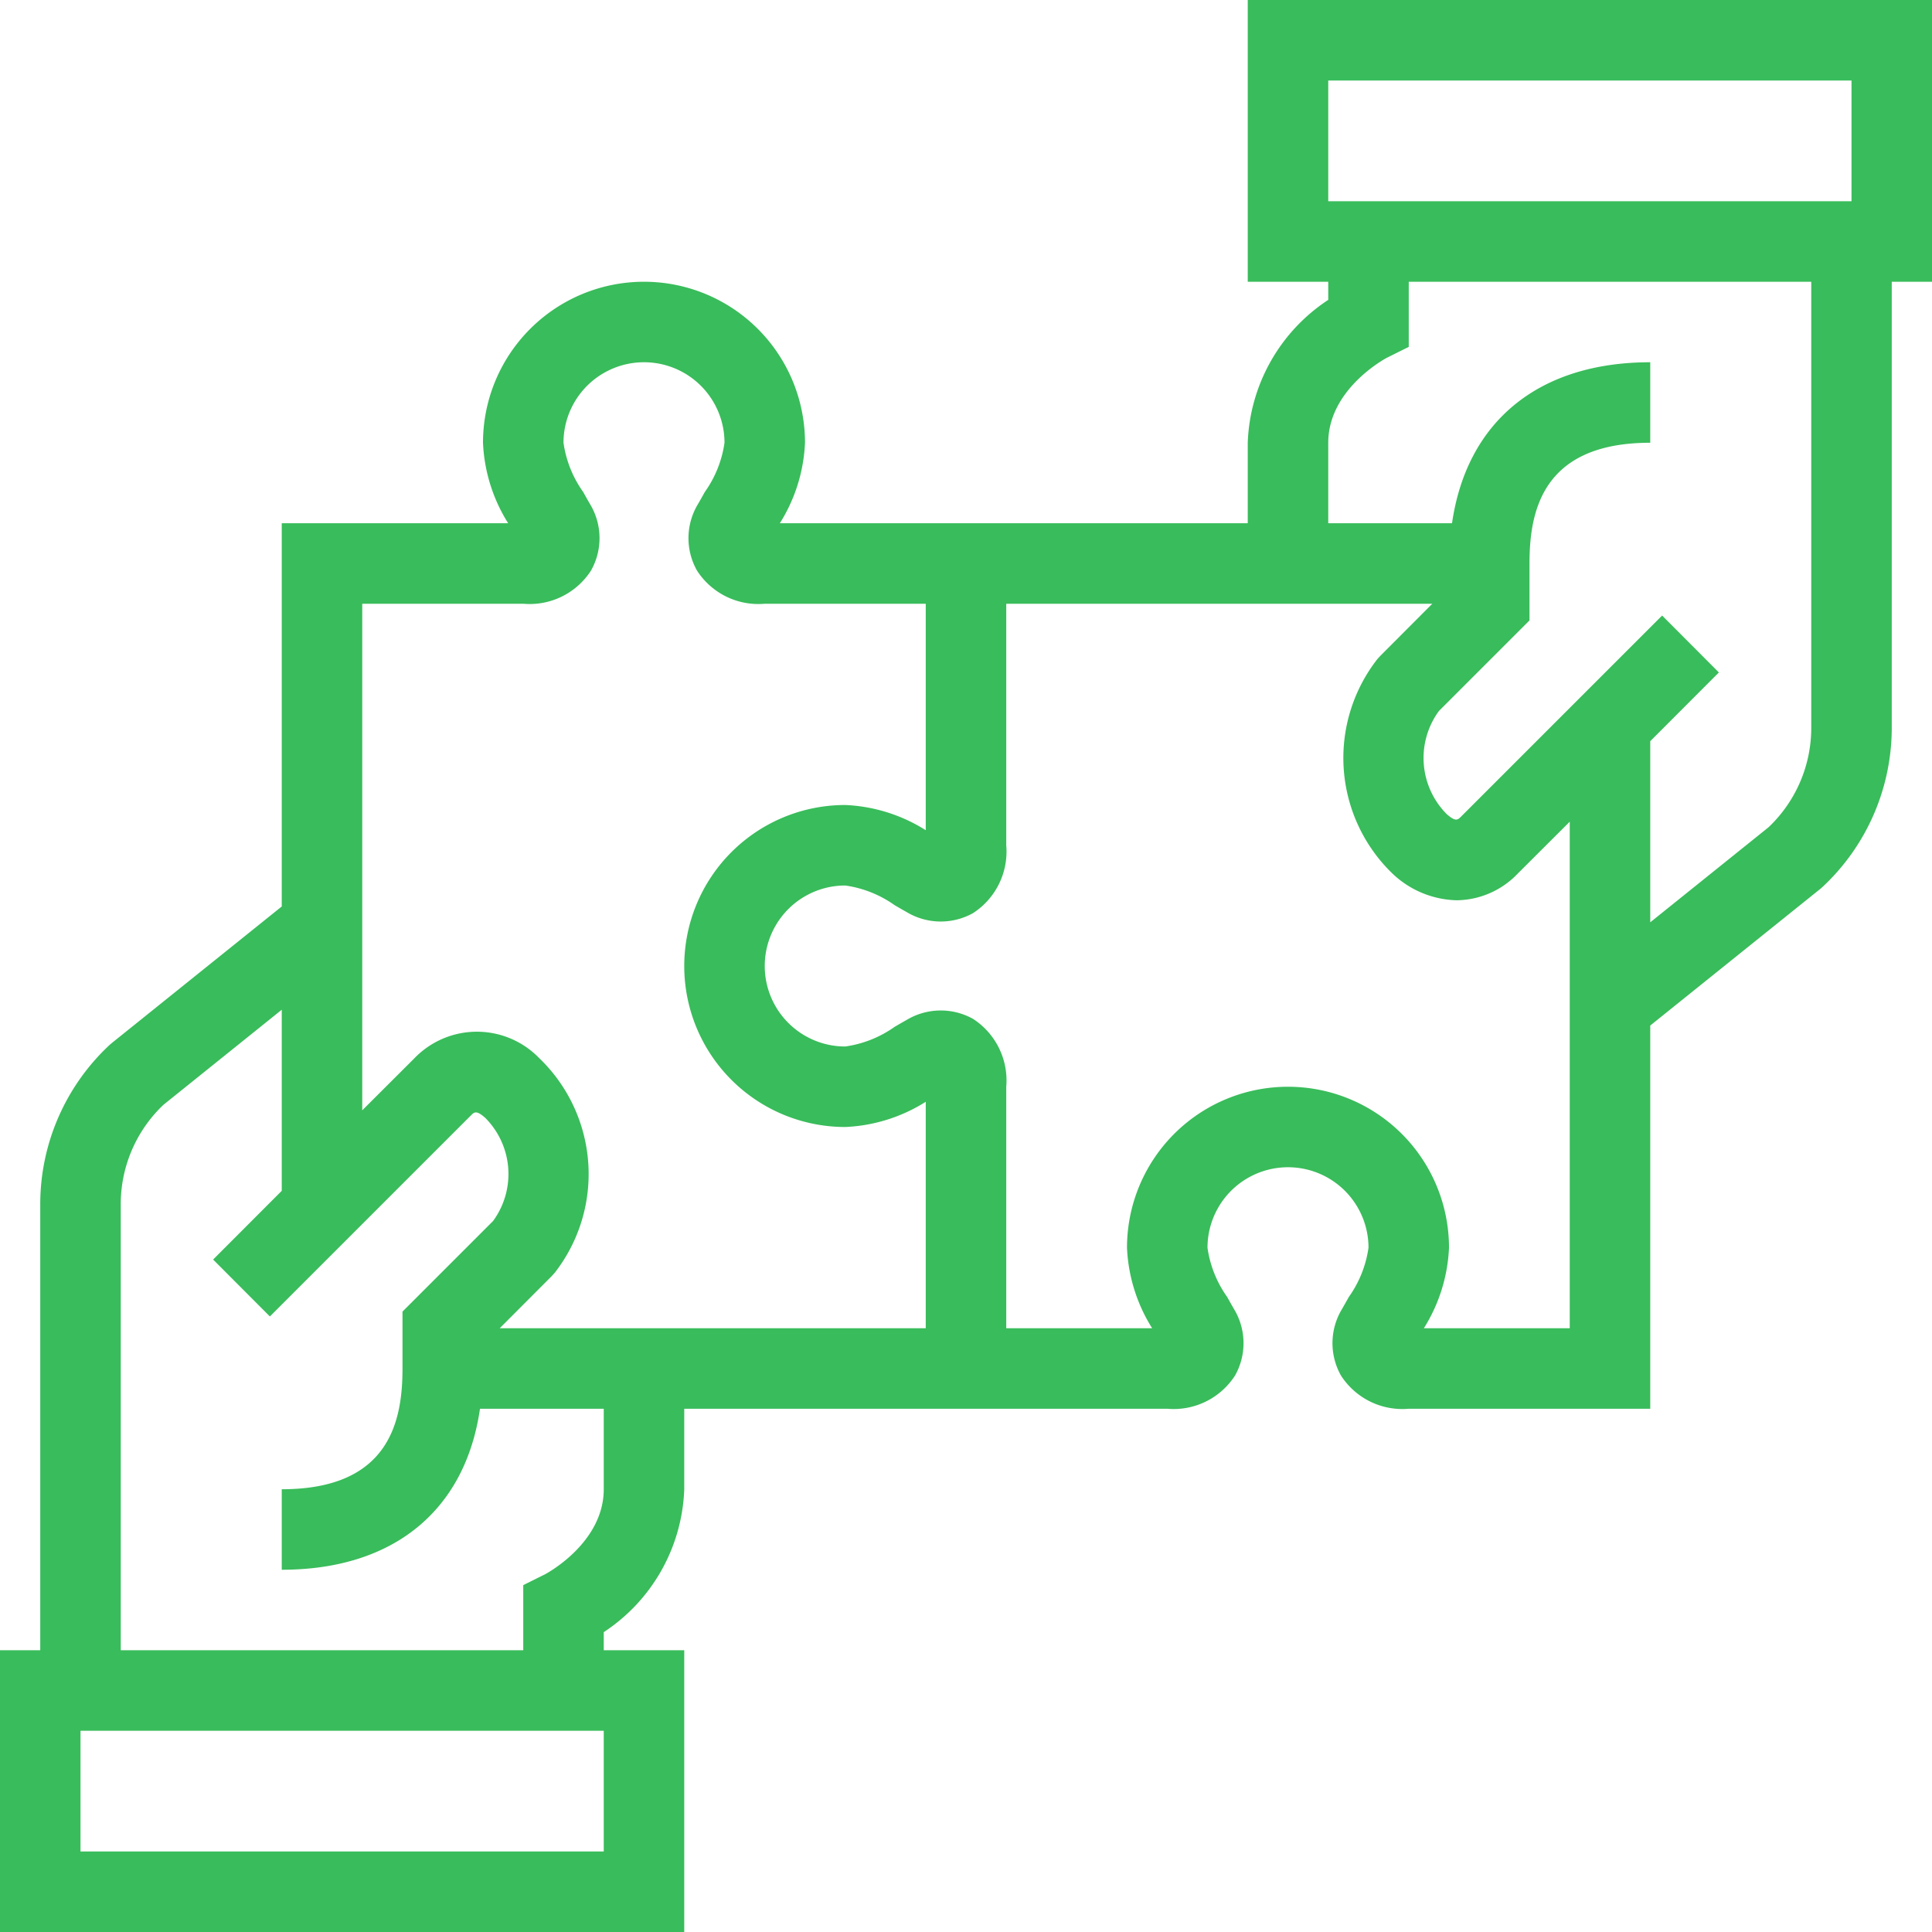 <svg xmlns="http://www.w3.org/2000/svg" width="40" height="40" viewBox="0 0 96 96">
                                        <defs>
                                            <style>
                                                .cls-1 {
                                                    fill: #39bc5b;
                                                    fill-rule: evenodd;
                                                }
                                            </style>
                                        </defs>
                                        <path id="Agreement.svg" class="cls-1"
                                            d="M1342,494v22.126a10.817,10.817,0,0,1-3.46,7.965l-0.1.085-8.44,6.782V550h-12a3.625,3.625,0,0,1-3.37-1.654,3.276,3.276,0,0,1,.06-3.312q0.165-.285.33-0.585A5.552,5.552,0,0,0,1316,542a4,4,0,0,0-8,0,5.552,5.552,0,0,0,.98,2.449q0.165,0.3.33,0.585a3.276,3.276,0,0,1,.06,3.312A3.625,3.625,0,0,1,1306,550h-24v4a8.869,8.869,0,0,1-4,7.1V562h4v14h-34V562h2V539.874a10.817,10.817,0,0,1,3.46-7.965l0.1-.085,8.44-6.782V506h11.25a8.167,8.167,0,0,1-1.25-4,8,8,0,0,1,16,0,8.167,8.167,0,0,1-1.25,4H1310v-4a8.869,8.869,0,0,1,4-7.1V494h-4V480h34v14h-2Zm-90,72v6h26v-6h-26Zm10-35.827-5.88,4.725a6.805,6.805,0,0,0-2.12,4.976V562h20v-3.236l1.11-.553c0.01-.009,2.89-1.526,2.89-4.211v-4h-6.15c-0.73,5.046-4.29,8-9.85,8v-4c5.38,0,6-3.424,6-6v-2.828l4.5-4.5a3.953,3.953,0,0,0-.38-5.118c-0.45-.4-0.55-0.295-0.71-0.14l-10,10-2.82-2.828,3.41-3.415v-9ZM1294,510h-8a3.625,3.625,0,0,1-3.37-1.654,3.276,3.276,0,0,1,.06-3.312q0.165-.285.33-0.585A5.552,5.552,0,0,0,1284,502a4,4,0,0,0-8,0,5.552,5.552,0,0,0,.98,2.449q0.165,0.3.33,0.585a3.276,3.276,0,0,1,.06,3.312A3.625,3.625,0,0,1,1274,510h-8v25.171l2.59-2.585a4.312,4.312,0,0,1,6.2-.012,7.985,7.985,0,0,1,.77,10.676l-0.15.164L1272.83,546H1294V534.747a8.137,8.137,0,0,1-4,1.253,8,8,0,0,1,0-16,8.137,8.137,0,0,1,4,1.253V510Zm2.35,15.372a3.291,3.291,0,0,1-3.32-.064c-0.19-.105-0.38-0.217-0.58-0.333A5.582,5.582,0,0,0,1290,524a4,4,0,0,0,0,8,5.582,5.582,0,0,0,2.45-.975c0.2-.116.39-0.228,0.58-0.333a3.294,3.294,0,0,1,3.32-.064A3.644,3.644,0,0,1,1298,534v12h7.25a8.167,8.167,0,0,1-1.25-4,8,8,0,0,1,16,0,8.167,8.167,0,0,1-1.25,4H1326V520.829l-2.59,2.585a4.25,4.25,0,0,1-3.03,1.32,4.79,4.79,0,0,1-3.17-1.308,7.985,7.985,0,0,1-.77-10.676l0.15-.164,2.58-2.586H1298v12A3.644,3.644,0,0,1,1296.35,525.372ZM1320.15,506c0.73-5.046,4.29-8,9.85-8v4c-5.38,0-6,3.424-6,6v2.828l-4.5,4.5a3.953,3.953,0,0,0,.38,5.118c0.45,0.4.55,0.295,0.71,0.14l10-10,2.82,2.828-3.41,3.415v9l5.88-4.725a6.805,6.805,0,0,0,2.12-4.976V494h-20v3.236l-1.11.553c-0.01.009-2.89,1.526-2.89,4.211v4h6.15ZM1340,484h-26v6h26v-6Z"
                                            transform="translate(-1248 -480)" />
                                    </svg>